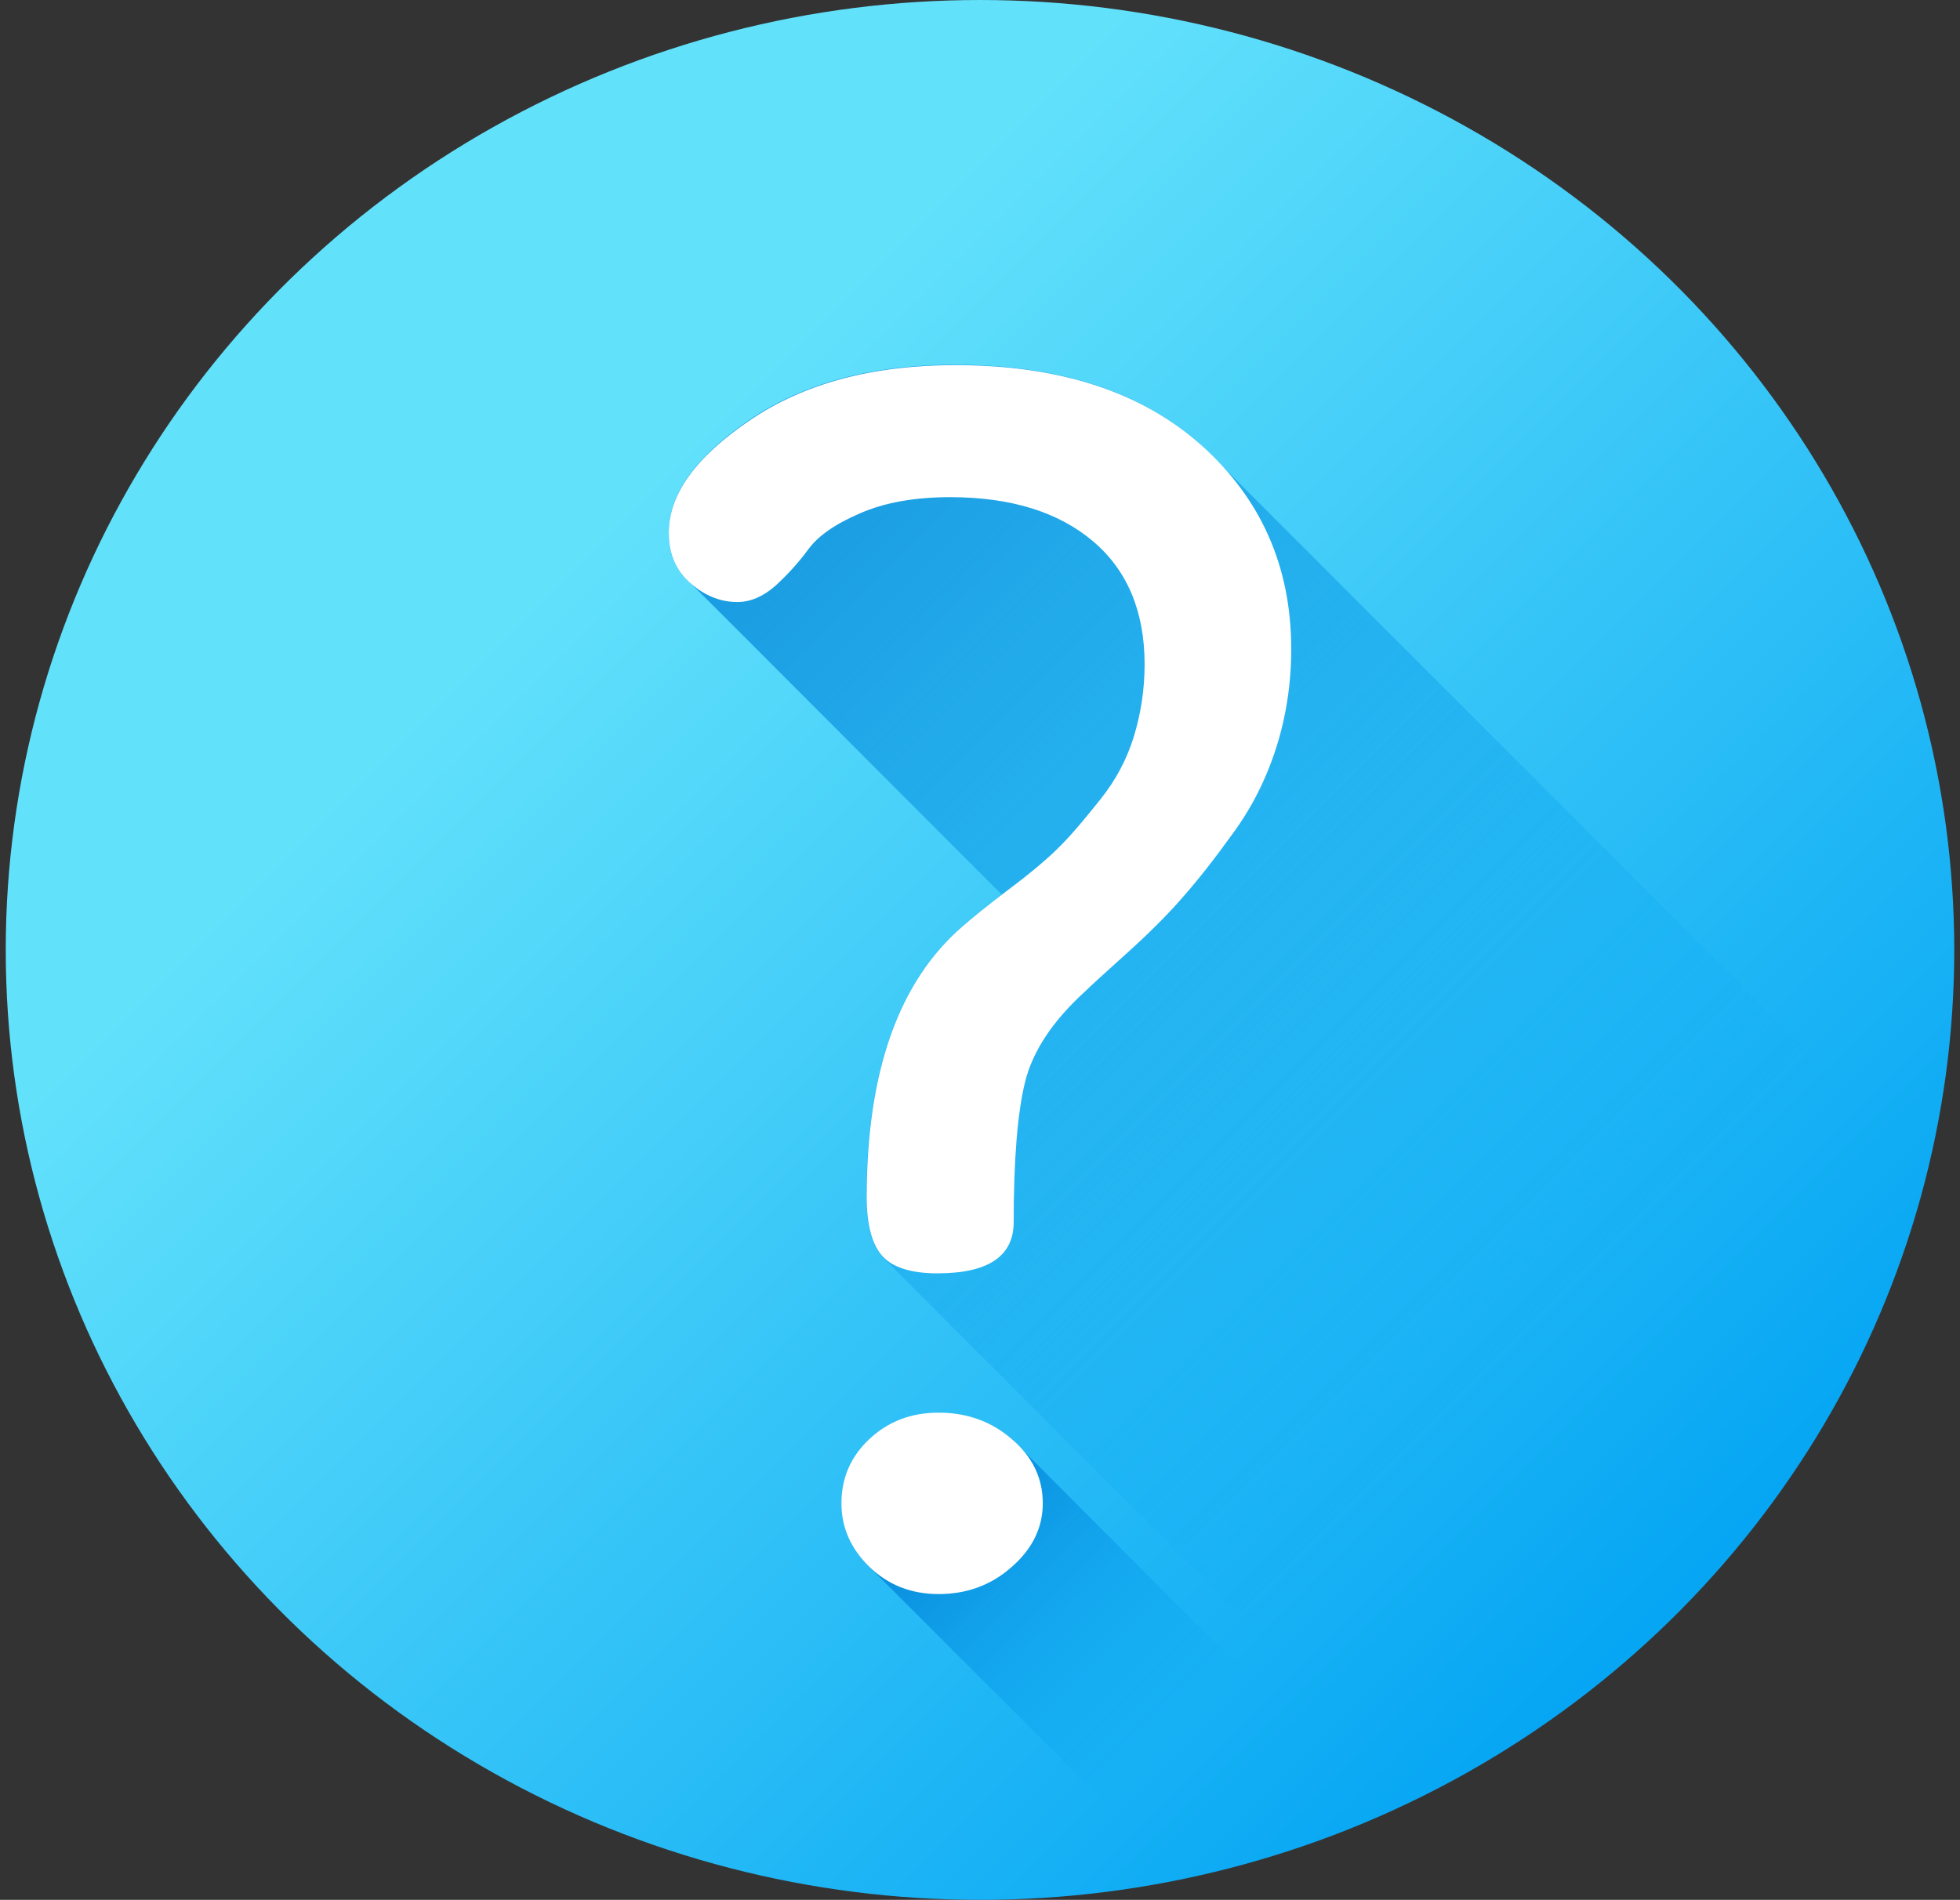 <?xml version="1.0" encoding="utf-8"?>
<!-- Generator: Adobe Illustrator 22.1.0, SVG Export Plug-In . SVG Version: 6.00 Build 0)  -->
<svg version="1.1" id="Capa_1" xmlns="http://www.w3.org/2000/svg" xmlns:xlink="http://www.w3.org/1999/xlink" x="0px" y="0px"
	 viewBox="0 0 512 496.4" style="enable-background:new 0 0 512 496.4;" xml:space="preserve">
<rect x="0" y="0" width="512" height="496.4" fill="#333333" stroke="none"/>
<style type="text/css">
	.st0{fill:url(#SVGID_1_);}
	.st1{fill:url(#SVGID_2_);}
	.st2{fill:url(#SVGID_3_);}
	.st3{fill:#FFFFFF;}
</style>
<g>
	<linearGradient id="SVGID_1_" gradientUnits="userSpaceOnUse" x1="151.07" y1="143.256" x2="451.123" y2="443.31">
		<stop  offset="0" style="stop-color:#62E1FB"/>
		<stop  offset="1" style="stop-color:#00A2F3"/>
	</linearGradient>
	<ellipse class="st0" cx="256" cy="248.2" rx="254.5" ry="248.2"/>
	
		<linearGradient id="SVGID_2_" gradientUnits="userSpaceOnUse" x1="402.477" y1="138.552" x2="111.037" y2="-152.888" gradientTransform="matrix(1.004 0 0 1.004 -0.221 214.978)">
		<stop  offset="0" style="stop-color:#00A2F3;stop-opacity:0"/>
		<stop  offset="1" style="stop-color:#0075CD"/>
	</linearGradient>
	<path class="st1" d="M506.5,309.1c-0.2,0.8-0.3,1.5-0.5,2.3c-7.3,32.9-11.6,66.3-11.6,100v65.1c0,10-8.1,18-18,18h-65.1
		c-4.9,0-9.7,0.1-14.6,0.3L230.6,328.5c-2.8-2.9-4.3-8.1-4.3-15.6c0-32.9,8.4-56.5,25.2-71c1.7-1.6,5.1-4.3,10.2-8.2
		c-1.4-1.2-80.4-80.6-81.4-81.4c-3.8-3.2-5.6-7.6-5.6-13.2c0-10,7-19.8,21.1-29.4c14.1-9.6,32-14.4,53.7-14.4
		c27.2,0,48.6,7,64.2,20.9L506.5,309.1z"/>
	
		<linearGradient id="SVGID_3_" gradientUnits="userSpaceOnUse" x1="305.827" y1="237.842" x2="228.286" y2="160.302" gradientTransform="matrix(1.004 0 0 1.004 -0.221 214.978)">
		<stop  offset="0" style="stop-color:#00A2F3;stop-opacity:0"/>
		<stop  offset="1" style="stop-color:#0075CD"/>
	</linearGradient>
	<path class="st2" d="M383.4,495.4c-20.8,1.4-41.4,4.3-61.8,8.5l-94.4-94.4c-4.9-4.8-7.3-10.3-7.3-16.6c0-6.6,2.4-12.2,7.3-16.8
		c4.9-4.6,10.9-6.9,18.1-6.9c7.4,0,13.8,2.3,19.1,6.9L383.4,495.4z"/>
	<path class="st3" d="M174.7,139.2c0-10,7-19.8,21.2-29.4c14.1-9.6,32-14.4,53.7-14.4c27.2,0,48.6,7,64.2,20.9
		c15.6,14,23.5,31.7,23.5,53.3c0,8.9-1.3,17.5-3.9,25.7c-2.6,8.2-6.4,15.7-11.3,22.4c-4.9,6.8-9.3,12.4-13.2,16.8
		c-3.9,4.5-8.8,9.4-14.7,14.7c-5.9,5.3-9.5,8.6-10.6,9.7c-8.6,7.8-13.8,15.7-15.8,23.7c-2,8.1-3,20.3-3,36.7
		c0,8.9-6.6,13.4-19.9,13.4c-6.6,0-11.4-1.4-14.2-4.3c-2.8-2.9-4.3-8.1-4.3-15.6c0-32.9,8.4-56.5,25.2-70.9
		c1.9-1.7,5.8-4.9,11.9-9.5c6.1-4.6,10.6-8.4,13.6-11.5c3-3,6.4-7.1,10.4-12.1c4-5,6.9-10.5,8.7-16.4c1.8-5.9,2.8-12.2,2.8-18.8
		c0-13.8-4.5-24.6-13.5-32.2c-9-7.6-21.4-11.5-37.3-11.5c-9.2,0-17.1,1.4-23.5,4.2c-6.5,2.8-11,5.9-13.6,9.5
		c-2.6,3.5-5.5,6.7-8.6,9.5c-3.2,2.8-6.5,4.2-9.9,4.2c-4.3,0-8.4-1.6-12.1-4.8C176.6,149.2,174.7,144.8,174.7,139.2z M219.8,392.8
		c0-6.6,2.4-12.2,7.3-16.8c4.9-4.6,10.9-6.9,18.1-6.9c7.4,0,13.8,2.3,19.1,6.9c5.4,4.6,8.1,10.2,8.1,16.8c0,6.3-2.7,11.9-8.1,16.6
		c-5.4,4.8-11.8,7.1-19.1,7.1c-7.2,0-13.2-2.4-18.1-7.1C222.3,404.7,219.8,399.2,219.8,392.8z"/>
</g>
</svg>
